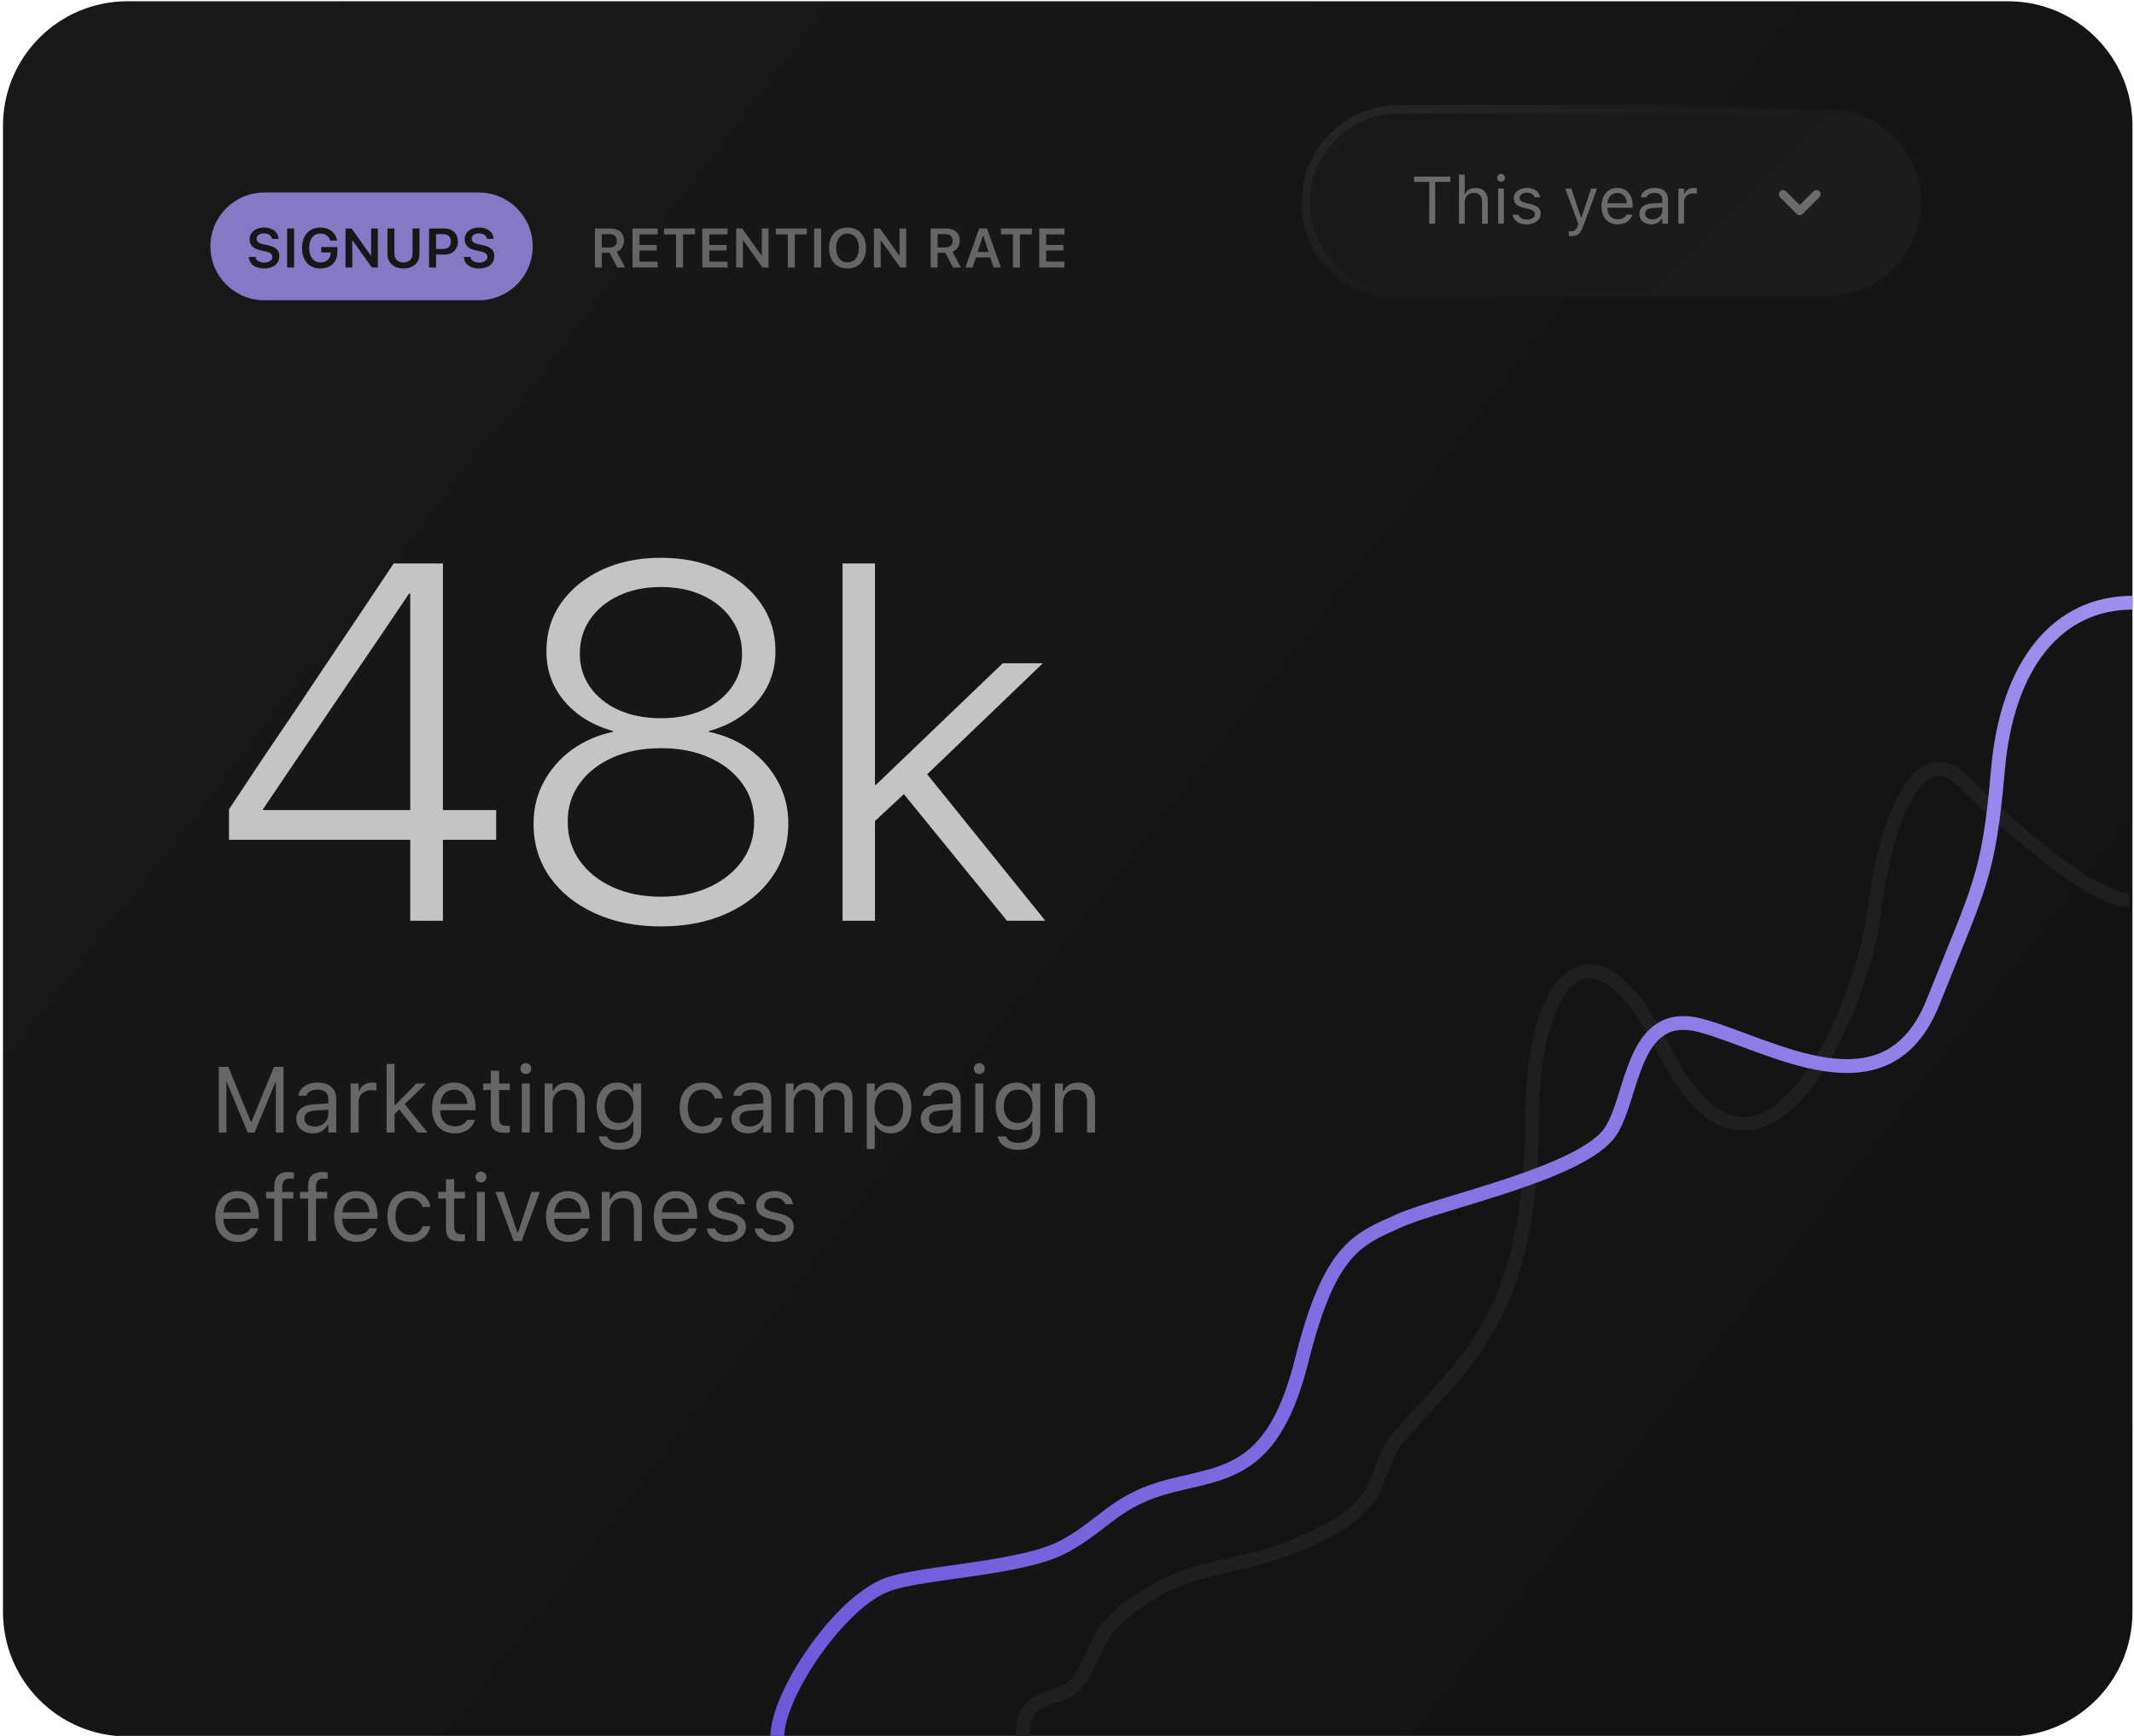 <svg width="354" height="288" viewBox="0 0 354 288" fill="none" xmlns="http://www.w3.org/2000/svg">
<g clip-path="url(#clip0_272_4394)">
<path d="M333.101 0.211H21.14C9.739 0.211 0.496 9.454 0.496 20.855V267.442C0.496 278.843 9.739 288.086 21.14 288.086H333.101C344.502 288.086 353.745 278.843 353.745 267.442V20.855C353.745 9.454 344.502 0.211 333.101 0.211Z" fill="url(#paint0_linear_272_4394)"/>
<path d="M353.178 149.309C346.344 149.308 330.169 134.171 325.312 129.31C319.241 123.234 313.166 133.107 310.892 151.337C308.824 167.918 292.03 206.018 275.982 174.123C263.496 149.309 254.153 163.962 254.153 185.243C254.153 218.663 242.618 226.228 232.752 237.621C227.591 242.782 230.802 248.173 220.709 253.678C208.093 260.559 200.065 258.839 191.463 264C182.861 269.161 182.861 271.455 181.141 274.896C179.421 278.336 178.847 280.057 175.406 281.204C171.966 282.351 169.672 282.924 169.672 288.085" stroke="#1F1F1F" stroke-width="2.294"/>
<path d="M79.431 31.935H43.843C38.905 31.935 34.902 35.938 34.902 40.876V40.876C34.902 45.814 38.905 49.817 43.843 49.817H79.431C84.368 49.817 88.371 45.814 88.371 40.876V40.876C88.371 35.938 84.368 31.935 79.431 31.935Z" fill="#8578C5"/>
<path d="M43.81 44.537C43.308 44.537 42.872 44.46 42.502 44.304C42.134 44.149 41.844 43.932 41.632 43.655C41.42 43.377 41.301 43.053 41.274 42.683L41.27 42.62H42.389L42.394 42.665C42.412 42.847 42.484 43.005 42.609 43.14C42.737 43.274 42.908 43.38 43.12 43.458C43.332 43.532 43.574 43.57 43.846 43.57C44.105 43.57 44.335 43.529 44.535 43.449C44.736 43.368 44.892 43.258 45.006 43.117C45.119 42.974 45.176 42.809 45.176 42.624V42.62C45.176 42.387 45.085 42.197 44.903 42.051C44.721 41.902 44.42 41.782 44.002 41.693L43.308 41.549C42.645 41.409 42.163 41.185 41.861 40.877C41.562 40.566 41.413 40.171 41.413 39.69V39.685C41.413 39.3 41.514 38.963 41.718 38.673C41.924 38.383 42.206 38.158 42.564 37.996C42.926 37.832 43.339 37.75 43.805 37.75C44.283 37.75 44.697 37.831 45.046 37.992C45.396 38.15 45.67 38.367 45.871 38.642C46.071 38.916 46.183 39.227 46.207 39.573L46.211 39.632H45.109L45.1 39.578C45.073 39.408 45.003 39.26 44.889 39.134C44.779 39.006 44.631 38.904 44.446 38.83C44.261 38.755 44.044 38.718 43.796 38.718C43.56 38.718 43.35 38.755 43.165 38.83C42.979 38.901 42.833 39.003 42.725 39.134C42.621 39.266 42.569 39.424 42.569 39.609V39.614C42.569 39.841 42.657 40.029 42.833 40.178C43.012 40.328 43.303 40.444 43.707 40.528L44.401 40.675C45.082 40.819 45.573 41.035 45.875 41.325C46.18 41.612 46.332 42 46.332 42.49V42.494C46.332 42.913 46.229 43.274 46.023 43.579C45.82 43.883 45.529 44.119 45.149 44.286C44.773 44.454 44.326 44.537 43.81 44.537ZM47.631 44.376V37.911H48.787V44.376H47.631ZM53.146 44.537C52.522 44.537 51.983 44.4 51.529 44.125C51.075 43.85 50.724 43.459 50.476 42.951C50.231 42.444 50.109 41.842 50.109 41.146V41.137C50.109 40.447 50.233 39.85 50.481 39.345C50.728 38.837 51.078 38.444 51.529 38.167C51.983 37.889 52.516 37.75 53.128 37.75C53.627 37.75 54.072 37.84 54.463 38.019C54.858 38.195 55.18 38.443 55.431 38.763C55.682 39.079 55.842 39.448 55.91 39.869L55.919 39.914H54.773L54.759 39.869C54.655 39.514 54.461 39.239 54.177 39.045C53.893 38.848 53.544 38.749 53.128 38.749C52.752 38.749 52.425 38.846 52.147 39.04C51.872 39.234 51.66 39.509 51.511 39.865C51.362 40.22 51.287 40.641 51.287 41.128V41.137C51.287 41.63 51.363 42.057 51.516 42.418C51.668 42.777 51.884 43.053 52.165 43.247C52.446 43.441 52.779 43.538 53.164 43.538C53.493 43.538 53.781 43.474 54.029 43.346C54.28 43.217 54.475 43.038 54.616 42.808C54.759 42.578 54.834 42.311 54.84 42.006V41.872H53.29V40.989H55.969V41.795C55.969 42.354 55.852 42.838 55.619 43.247C55.389 43.656 55.064 43.974 54.643 44.201C54.221 44.425 53.723 44.537 53.146 44.537ZM57.317 44.376V37.911H58.321L61.788 42.772L60.991 42.364H61.569V37.911H62.68V44.376H61.681L58.213 39.511L59.011 39.918H58.433V44.376H57.317ZM66.932 44.537C66.388 44.537 65.918 44.437 65.52 44.237C65.123 44.037 64.816 43.758 64.597 43.399C64.382 43.041 64.275 42.624 64.275 42.15V37.911H65.426V42.055C65.426 42.5 65.558 42.859 65.821 43.131C66.083 43.402 66.455 43.538 66.936 43.538C67.417 43.538 67.787 43.402 68.047 43.131C68.307 42.859 68.437 42.5 68.437 42.055V37.911H69.588V42.15C69.588 42.624 69.481 43.041 69.266 43.399C69.051 43.758 68.745 44.037 68.347 44.237C67.953 44.437 67.481 44.537 66.932 44.537ZM71.757 42.239V41.307H73.477C73.892 41.307 74.215 41.201 74.445 40.989C74.675 40.774 74.79 40.472 74.79 40.084V40.075C74.79 39.684 74.675 39.382 74.445 39.17C74.215 38.958 73.892 38.852 73.477 38.852H71.757V37.911H73.759C74.198 37.911 74.582 38.001 74.911 38.18C75.239 38.359 75.496 38.612 75.681 38.937C75.867 39.26 75.959 39.638 75.959 40.071V40.08C75.959 40.51 75.867 40.888 75.681 41.213C75.496 41.536 75.239 41.788 74.911 41.97C74.582 42.15 74.198 42.239 73.759 42.239H71.757ZM71.179 44.376V37.911H72.335V44.376H71.179ZM79.48 44.537C78.979 44.537 78.543 44.46 78.172 44.304C77.805 44.149 77.515 43.932 77.303 43.655C77.091 43.377 76.972 43.053 76.945 42.683L76.94 42.62H78.06L78.065 42.665C78.083 42.847 78.154 43.005 78.28 43.14C78.408 43.274 78.578 43.38 78.79 43.458C79.003 43.532 79.245 43.57 79.516 43.57C79.776 43.57 80.006 43.529 80.206 43.449C80.406 43.368 80.563 43.258 80.677 43.117C80.79 42.974 80.847 42.809 80.847 42.624V42.62C80.847 42.387 80.756 42.197 80.574 42.051C80.391 41.902 80.091 41.782 79.673 41.693L78.979 41.549C78.316 41.409 77.833 41.185 77.532 40.877C77.233 40.566 77.084 40.171 77.084 39.69V39.685C77.084 39.3 77.185 38.963 77.388 38.673C77.594 38.383 77.877 38.158 78.235 37.996C78.596 37.832 79.01 37.75 79.476 37.75C79.954 37.75 80.368 37.831 80.717 37.992C81.066 38.15 81.341 38.367 81.541 38.642C81.741 38.916 81.853 39.227 81.877 39.573L81.882 39.632H80.78L80.771 39.578C80.744 39.408 80.674 39.26 80.56 39.134C80.45 39.006 80.302 38.904 80.117 38.83C79.931 38.755 79.715 38.718 79.467 38.718C79.231 38.718 79.02 38.755 78.835 38.83C78.65 38.901 78.504 39.003 78.396 39.134C78.292 39.266 78.24 39.424 78.24 39.609V39.614C78.24 39.841 78.328 40.029 78.504 40.178C78.683 40.328 78.974 40.444 79.377 40.528L80.072 40.675C80.753 40.819 81.244 41.035 81.546 41.325C81.85 41.612 82.003 42 82.003 42.49V42.494C82.003 42.913 81.9 43.274 81.694 43.579C81.49 43.883 81.199 44.119 80.82 44.286C80.444 44.454 79.997 44.537 79.48 44.537Z" fill="#171717"/>
<path d="M98.684 44.376V37.911H101.296C101.759 37.911 102.156 37.993 102.487 38.158C102.819 38.322 103.073 38.553 103.249 38.852C103.425 39.151 103.513 39.506 103.513 39.918V39.927C103.513 40.354 103.406 40.734 103.191 41.065C102.979 41.394 102.682 41.627 102.299 41.764L103.711 44.376H102.393L101.121 41.943C101.115 41.943 101.106 41.943 101.094 41.943C101.082 41.943 101.072 41.943 101.063 41.943H99.84V44.376H98.684ZM99.84 41.056H101.175C101.542 41.056 101.827 40.959 102.03 40.765C102.234 40.571 102.335 40.301 102.335 39.954V39.945C102.335 39.608 102.229 39.34 102.017 39.143C101.808 38.943 101.52 38.843 101.152 38.843H99.84V41.056ZM104.92 44.376V37.911H109.105V38.883H106.076V40.635H108.939V41.554H106.076V43.404H109.105V44.376H104.92ZM112.147 44.376V38.883H110.157V37.911H115.292V38.883H113.302V44.376H112.147ZM116.506 44.376V37.911H120.69V38.883H117.662V40.635H120.524V41.554H117.662V43.404H120.69V44.376H116.506ZM122.124 44.376V37.911H123.127L126.595 42.772L125.798 42.364H126.375V37.911H127.487V44.376H126.487L123.02 39.511L123.817 39.918H123.239V44.376H122.124ZM130.694 44.376V38.883H128.705V37.911H133.839V38.883H131.85V44.376H130.694ZM135.053 44.376V37.911H136.209V44.376H135.053ZM140.591 44.537C139.958 44.537 139.413 44.4 138.956 44.125C138.502 43.847 138.151 43.455 137.903 42.947C137.655 42.439 137.531 41.839 137.531 41.146V41.137C137.531 40.441 137.655 39.841 137.903 39.336C138.154 38.828 138.508 38.437 138.965 38.162C139.425 37.887 139.967 37.75 140.591 37.75C141.218 37.75 141.76 37.887 142.217 38.162C142.674 38.437 143.027 38.828 143.274 39.336C143.522 39.844 143.646 40.444 143.646 41.137V41.146C143.646 41.839 143.522 42.439 143.274 42.947C143.03 43.455 142.679 43.847 142.222 44.125C141.765 44.4 141.221 44.537 140.591 44.537ZM140.591 43.538C140.976 43.538 141.309 43.44 141.59 43.243C141.871 43.045 142.087 42.768 142.24 42.409C142.395 42.051 142.473 41.63 142.473 41.146V41.137C142.473 40.65 142.395 40.229 142.24 39.874C142.087 39.515 141.871 39.239 141.59 39.045C141.309 38.848 140.976 38.749 140.591 38.749C140.209 38.749 139.876 38.848 139.592 39.045C139.311 39.239 139.093 39.515 138.938 39.874C138.785 40.229 138.709 40.65 138.709 41.137V41.146C138.709 41.63 138.784 42.051 138.933 42.409C139.086 42.768 139.302 43.045 139.583 43.243C139.867 43.44 140.203 43.538 140.591 43.538ZM144.972 44.376V37.911H145.976L149.444 42.772L148.646 42.364H149.224V37.911H150.335V44.376H149.336L145.868 39.511L146.666 39.918H146.088V44.376H144.972ZM154.381 44.376V37.911H156.993C157.456 37.911 157.853 37.993 158.184 38.158C158.516 38.322 158.77 38.553 158.946 38.852C159.122 39.151 159.21 39.506 159.21 39.918V39.927C159.21 40.354 159.103 40.734 158.888 41.065C158.676 41.394 158.378 41.627 157.996 41.764L159.407 44.376H158.09L156.818 41.943C156.812 41.943 156.803 41.943 156.791 41.943C156.779 41.943 156.769 41.943 156.76 41.943H155.537V44.376H154.381ZM155.537 41.056H156.872C157.239 41.056 157.524 40.959 157.727 40.765C157.93 40.571 158.032 40.301 158.032 39.954V39.945C158.032 39.608 157.926 39.34 157.714 39.143C157.505 38.943 157.217 38.843 156.849 38.843H155.537V41.056ZM160.138 44.376L162.431 37.911H163.39V39.112H163.045L161.347 44.376H160.138ZM161.294 42.705L161.594 41.813H164.56L164.86 42.705H161.294ZM164.819 44.376L163.121 39.112V37.911H163.731L166.029 44.376H164.819ZM168.032 44.376V38.883H166.042V37.911H171.177V38.883H169.187V44.376H168.032ZM172.391 44.376V37.911H176.575V38.883H173.547V40.635H176.409V41.554H173.547V43.404H176.575V44.376H172.391Z" fill="#656565"/>
<path d="M303.134 18.107H232.102C223.537 18.107 216.594 25.051 216.594 33.615V33.615C216.594 42.18 223.537 49.123 232.102 49.123H303.134C311.699 49.123 318.642 42.18 318.642 33.615V33.615C318.642 25.051 311.699 18.107 303.134 18.107Z" fill="url(#paint1_linear_272_4394)"/>
<path d="M303.134 18.107H232.102C223.537 18.107 216.594 25.051 216.594 33.615V33.615C216.594 42.18 223.537 49.123 232.102 49.123H303.134C311.699 49.123 318.642 42.18 318.642 33.615V33.615C318.642 25.051 311.699 18.107 303.134 18.107Z" stroke="url(#paint2_linear_272_4394)" stroke-width="1.386"/>
<path d="M237.096 37.116V30.181H234.578V29.304H240.587V30.181H238.07V37.116H237.096ZM242.027 37.116V28.963H242.969V32.157H243.056C243.204 31.847 243.417 31.607 243.695 31.437C243.973 31.264 244.326 31.177 244.756 31.177C245.192 31.177 245.562 31.262 245.866 31.432C246.169 31.598 246.4 31.841 246.558 32.163C246.717 32.484 246.797 32.875 246.797 33.337V37.116H245.855V33.565C245.855 33.038 245.743 32.648 245.519 32.395C245.299 32.139 244.956 32.011 244.491 32.011C244.18 32.011 243.911 32.078 243.684 32.211C243.457 32.345 243.28 32.534 243.153 32.78C243.031 33.025 242.969 33.319 242.969 33.662V37.116H242.027ZM248.524 37.116V31.28H249.466V37.116H248.524ZM249 30.154C248.823 30.154 248.67 30.091 248.54 29.965C248.414 29.835 248.35 29.681 248.35 29.505C248.35 29.324 248.414 29.171 248.54 29.044C248.67 28.918 248.823 28.855 249 28.855C249.18 28.855 249.334 28.918 249.46 29.044C249.586 29.171 249.65 29.324 249.65 29.505C249.65 29.681 249.586 29.835 249.46 29.965C249.334 30.091 249.18 30.154 249 30.154ZM253.244 37.219C252.811 37.219 252.429 37.154 252.096 37.024C251.764 36.89 251.497 36.705 251.295 36.466C251.097 36.228 250.979 35.948 250.943 35.627H251.907C251.986 35.869 252.142 36.064 252.373 36.212C252.604 36.36 252.905 36.434 253.277 36.434C253.54 36.434 253.771 36.396 253.97 36.32C254.172 36.241 254.33 36.134 254.446 36.001C254.561 35.864 254.619 35.707 254.619 35.53V35.519C254.619 35.321 254.54 35.153 254.381 35.016C254.222 34.875 253.962 34.761 253.601 34.674L252.697 34.458C252.152 34.328 251.752 34.139 251.496 33.889C251.239 33.637 251.111 33.301 251.111 32.883V32.877C251.111 32.552 251.205 32.262 251.393 32.006C251.584 31.749 251.844 31.547 252.172 31.399C252.501 31.251 252.871 31.177 253.282 31.177C253.69 31.177 254.051 31.242 254.365 31.372C254.682 31.498 254.937 31.679 255.128 31.914C255.323 32.148 255.442 32.424 255.485 32.742H254.56C254.498 32.511 254.358 32.323 254.137 32.179C253.917 32.035 253.63 31.962 253.277 31.962C253.046 31.962 252.84 32 252.659 32.076C252.479 32.148 252.336 32.249 252.232 32.379C252.127 32.509 252.075 32.661 252.075 32.834V32.845C252.075 33.043 252.152 33.207 252.308 33.337C252.463 33.467 252.712 33.574 253.055 33.657L253.953 33.873C254.502 34.007 254.91 34.198 255.177 34.447C255.447 34.696 255.583 35.03 255.583 35.449V35.459C255.583 35.806 255.48 36.113 255.274 36.38C255.068 36.643 254.789 36.849 254.435 36.997C254.085 37.145 253.688 37.219 253.244 37.219ZM260.661 39.162C260.599 39.162 260.531 39.159 260.455 39.151C260.379 39.148 260.309 39.141 260.244 39.13V38.356C260.302 38.366 260.365 38.374 260.433 38.377C260.502 38.381 260.569 38.383 260.634 38.383C260.901 38.383 261.119 38.314 261.289 38.177C261.462 38.04 261.601 37.803 261.705 37.468L261.814 37.121L259.654 31.28H260.661L262.458 36.672L262.084 36.082H262.528L262.155 36.672L263.947 31.28H264.937L262.658 37.473C262.496 37.91 262.326 38.251 262.149 38.496C261.976 38.742 261.77 38.913 261.532 39.011C261.298 39.112 261.007 39.162 260.661 39.162ZM268.348 37.219C267.792 37.219 267.314 37.096 266.913 36.851C266.516 36.605 266.209 36.259 265.993 35.811C265.78 35.36 265.673 34.83 265.673 34.22V34.214C265.673 33.612 265.78 33.083 265.993 32.628C266.209 32.173 266.514 31.818 266.908 31.562C267.301 31.305 267.761 31.177 268.288 31.177C268.819 31.177 269.273 31.3 269.652 31.546C270.035 31.791 270.327 32.134 270.529 32.574C270.735 33.011 270.838 33.52 270.838 34.101V34.469H266.161V33.716H270.356L269.891 34.404V34.03C269.891 33.572 269.822 33.195 269.685 32.899C269.548 32.603 269.358 32.383 269.116 32.238C268.875 32.09 268.597 32.016 268.283 32.016C267.969 32.016 267.687 32.094 267.438 32.249C267.193 32.401 266.998 32.626 266.854 32.926C266.709 33.225 266.637 33.594 266.637 34.03V34.404C266.637 34.819 266.707 35.174 266.848 35.47C266.989 35.763 267.189 35.988 267.449 36.147C267.709 36.302 268.016 36.38 268.369 36.38C268.633 36.38 268.862 36.344 269.057 36.271C269.252 36.199 269.412 36.107 269.539 35.995C269.665 35.883 269.753 35.77 269.804 35.654L269.826 35.606H270.768L270.757 35.649C270.706 35.847 270.616 36.04 270.486 36.228C270.36 36.412 270.196 36.58 269.993 36.732C269.791 36.88 269.551 36.999 269.273 37.089C268.999 37.175 268.691 37.219 268.348 37.219ZM273.902 37.219C273.534 37.219 273.202 37.148 272.906 37.008C272.614 36.867 272.381 36.667 272.208 36.407C272.038 36.147 271.953 35.84 271.953 35.486V35.476C271.953 34.956 272.137 34.55 272.505 34.258C272.877 33.962 273.402 33.794 274.081 33.754L276.224 33.624V34.377L274.194 34.507C273.75 34.532 273.426 34.624 273.22 34.783C273.018 34.941 272.917 35.165 272.917 35.454V35.465C272.917 35.761 273.029 35.992 273.252 36.158C273.476 36.32 273.758 36.401 274.097 36.401C274.418 36.401 274.703 36.338 274.952 36.212C275.201 36.082 275.396 35.907 275.537 35.687C275.681 35.467 275.753 35.218 275.753 34.94V33.121C275.753 32.76 275.643 32.486 275.423 32.298C275.207 32.107 274.88 32.011 274.443 32.011C274.093 32.011 273.806 32.074 273.583 32.2C273.359 32.323 273.209 32.498 273.133 32.726L273.128 32.742H272.186L272.191 32.709C272.242 32.403 272.368 32.136 272.57 31.908C272.776 31.677 273.041 31.498 273.366 31.372C273.691 31.242 274.061 31.177 274.476 31.177C274.952 31.177 275.355 31.255 275.683 31.41C276.015 31.565 276.266 31.789 276.435 32.081C276.609 32.37 276.695 32.717 276.695 33.121V37.116H275.753V36.255H275.667C275.544 36.461 275.394 36.636 275.217 36.78C275.044 36.925 274.848 37.035 274.627 37.111C274.407 37.183 274.165 37.219 273.902 37.219ZM278.417 37.116V31.28H279.359V32.146H279.445C279.557 31.84 279.747 31.601 280.014 31.432C280.281 31.262 280.611 31.177 281.004 31.177C281.095 31.177 281.183 31.183 281.27 31.194C281.36 31.201 281.429 31.208 281.475 31.215V32.13C281.378 32.112 281.282 32.099 281.189 32.092C281.098 32.081 281.001 32.076 280.896 32.076C280.597 32.076 280.331 32.136 280.1 32.255C279.869 32.374 279.687 32.54 279.554 32.753C279.424 32.966 279.359 33.215 279.359 33.5V37.116H278.417Z" fill="#6B6B6B"/>
<path d="M295.777 32.23L298.549 35.002L301.32 32.23" stroke="#6B6B6B" stroke-width="1.386" stroke-linecap="round" stroke-linejoin="round"/>
<path d="M68.054 152.755V139.324H37.988V134.272C39.795 131.534 41.603 128.809 43.41 126.098C45.245 123.388 47.079 120.677 48.914 117.966C50.748 115.228 52.569 112.503 54.376 109.793C56.184 107.082 58.005 104.371 59.839 101.66C61.674 98.922 63.495 96.198 65.302 93.487H73.475V134.395H82.306V139.324H73.475V152.755H68.054ZM43.615 134.395H68.054V98.498H67.848C66.233 100.907 64.617 103.303 63.002 105.685C61.386 108.04 59.771 110.409 58.155 112.791C56.54 115.173 54.924 117.555 53.309 119.938C51.693 122.32 50.077 124.702 48.462 127.084C46.846 129.466 45.231 131.862 43.615 134.272V134.395ZM109.62 153.7C105.512 153.7 101.871 152.974 98.694 151.523C95.518 150.071 93.026 148.073 91.219 145.526C89.412 142.952 88.508 140.009 88.508 136.695V136.613C88.508 134.121 89.069 131.835 90.192 129.754C91.315 127.646 92.862 125.866 94.833 124.415C96.832 122.963 99.119 121.964 101.693 121.416V121.293C98.379 120.362 95.71 118.733 93.683 116.405C91.657 114.05 90.644 111.271 90.644 108.067V107.985C90.644 105.001 91.452 102.358 93.067 100.058C94.71 97.731 96.955 95.896 99.803 94.555C102.678 93.213 105.95 92.542 109.62 92.542C113.316 92.542 116.588 93.213 119.436 94.555C122.311 95.896 124.557 97.731 126.172 100.058C127.815 102.358 128.636 105.001 128.636 107.985V108.067C128.636 111.271 127.623 114.05 125.597 116.405C123.598 118.733 120.928 120.362 117.588 121.293V121.416C120.189 121.964 122.475 122.963 124.447 124.415C126.418 125.866 127.966 127.646 129.088 129.754C130.211 131.835 130.772 134.121 130.772 136.613V136.695C130.772 140.009 129.869 142.952 128.061 145.526C126.282 148.073 123.804 150.071 120.627 151.523C117.451 152.974 113.782 153.7 109.62 153.7ZM109.62 148.771C112.686 148.771 115.37 148.237 117.67 147.169C119.997 146.101 121.818 144.636 123.133 142.774C124.447 140.912 125.104 138.776 125.104 136.367V136.285C125.104 133.902 124.447 131.808 123.133 130C121.818 128.166 119.997 126.728 117.67 125.688C115.37 124.647 112.686 124.127 109.62 124.127C106.608 124.127 103.938 124.647 101.61 125.688C99.283 126.728 97.462 128.166 96.148 130C94.833 131.808 94.176 133.902 94.176 136.285V136.367C94.176 138.776 94.833 140.912 96.148 142.774C97.462 144.636 99.283 146.101 101.61 147.169C103.938 148.237 106.608 148.771 109.62 148.771ZM109.62 119.157C112.276 119.157 114.603 118.705 116.602 117.802C118.628 116.898 120.216 115.639 121.367 114.023C122.517 112.407 123.092 110.573 123.092 108.519V108.437C123.092 106.301 122.517 104.412 121.367 102.769C120.244 101.099 118.669 99.785 116.643 98.826C114.617 97.868 112.276 97.389 109.62 97.389C106.991 97.389 104.663 97.868 102.637 98.826C100.611 99.785 99.023 101.099 97.873 102.769C96.75 104.412 96.189 106.301 96.189 108.437V108.519C96.189 110.573 96.764 112.407 97.914 114.023C99.064 115.639 100.638 116.898 102.637 117.802C104.663 118.705 106.991 119.157 109.62 119.157ZM139.767 152.755V93.487H145.148V152.755H139.767ZM167.04 152.755L149.584 131.315L153.198 127.7L173.406 152.755H167.04ZM143.833 137.435V130.206H145.312L166.341 110.039H172.995L152.459 129.754H152.089L143.833 137.435Z" fill="#C4C4C4"/>
<path d="M36.292 187.892V176.997H37.87L41.6 186.087H41.721L45.451 176.997H47.029V187.892H45.76V179.571H45.096L46.621 177.299L42.235 187.892H41.087L36.708 177.299L38.225 179.571H37.561V187.892H36.292ZM51.876 188.035C51.363 188.035 50.9 187.937 50.487 187.741C50.079 187.544 49.755 187.265 49.513 186.903C49.276 186.54 49.158 186.112 49.158 185.619V185.604C49.158 184.879 49.415 184.313 49.928 183.905C50.447 183.492 51.179 183.258 52.125 183.203L55.115 183.022V184.071L52.284 184.252C51.665 184.288 51.212 184.416 50.925 184.637C50.643 184.859 50.502 185.171 50.502 185.574V185.589C50.502 186.002 50.658 186.324 50.97 186.555C51.282 186.782 51.675 186.895 52.148 186.895C52.596 186.895 52.994 186.807 53.341 186.631C53.688 186.45 53.96 186.205 54.156 185.898C54.358 185.591 54.458 185.244 54.458 184.856V182.32C54.458 181.816 54.305 181.434 53.998 181.172C53.696 180.905 53.24 180.772 52.631 180.772C52.143 180.772 51.743 180.86 51.431 181.036C51.118 181.207 50.91 181.451 50.804 181.768L50.797 181.791H49.483L49.49 181.746C49.561 181.318 49.737 180.945 50.019 180.628C50.306 180.306 50.676 180.057 51.129 179.881C51.582 179.7 52.097 179.609 52.676 179.609C53.341 179.609 53.902 179.717 54.36 179.934C54.823 180.15 55.173 180.462 55.41 180.87C55.651 181.273 55.772 181.756 55.772 182.32V187.892H54.458V186.691H54.337C54.166 186.978 53.957 187.222 53.711 187.423C53.469 187.625 53.195 187.778 52.888 187.884C52.581 187.985 52.243 188.035 51.876 188.035ZM58.173 187.892V179.753H59.487V180.961H59.608C59.764 180.533 60.028 180.2 60.4 179.964C60.773 179.727 61.233 179.609 61.782 179.609C61.908 179.609 62.031 179.617 62.152 179.632C62.278 179.642 62.373 179.652 62.439 179.662V180.938C62.303 180.913 62.17 180.895 62.039 180.885C61.913 180.87 61.777 180.862 61.631 180.862C61.213 180.862 60.843 180.945 60.521 181.112C60.199 181.278 59.945 181.509 59.758 181.806C59.577 182.103 59.487 182.45 59.487 182.848V187.892H58.173ZM64.138 187.892V176.521H65.451V187.892H64.138ZM69.264 187.892L66.086 183.905L67.052 183.067L70.918 187.892H69.264ZM65.285 184.962L65.225 183.309H65.572L69.091 179.753H70.684L66.818 183.482L66.501 183.792L65.285 184.962ZM75.402 188.035C74.627 188.035 73.96 187.864 73.402 187.522C72.848 187.179 72.42 186.696 72.118 186.072C71.821 185.443 71.673 184.703 71.673 183.852V183.845C71.673 183.004 71.821 182.267 72.118 181.632C72.42 180.998 72.846 180.502 73.394 180.145C73.943 179.788 74.585 179.609 75.319 179.609C76.059 179.609 76.694 179.78 77.222 180.122C77.756 180.465 78.163 180.943 78.445 181.557C78.732 182.166 78.876 182.876 78.876 183.686V184.2H72.352V183.15H78.204L77.554 184.109V183.588C77.554 182.949 77.459 182.423 77.267 182.01C77.076 181.597 76.812 181.29 76.475 181.089C76.137 180.883 75.75 180.779 75.312 180.779C74.874 180.779 74.481 180.888 74.134 181.104C73.792 181.315 73.52 181.63 73.319 182.048C73.117 182.466 73.017 182.979 73.017 183.588V184.109C73.017 184.688 73.115 185.184 73.311 185.596C73.507 186.004 73.787 186.319 74.149 186.54C74.512 186.757 74.939 186.865 75.433 186.865C75.8 186.865 76.12 186.814 76.392 186.714C76.663 186.613 76.887 186.485 77.064 186.329C77.24 186.173 77.363 186.014 77.433 185.853L77.464 185.785H78.777L78.762 185.846C78.692 186.122 78.566 186.392 78.385 186.653C78.209 186.91 77.98 187.144 77.698 187.356C77.416 187.562 77.081 187.728 76.694 187.854C76.311 187.975 75.881 188.035 75.402 188.035ZM83.806 187.952C82.97 187.952 82.364 187.783 81.986 187.446C81.614 187.109 81.427 186.553 81.427 185.778V180.84H80.144V179.753H81.427V177.646H82.787V179.753H84.568V180.84H82.787V185.445C82.787 185.924 82.877 186.268 83.058 186.48C83.24 186.686 83.542 186.789 83.965 186.789C84.08 186.789 84.178 186.787 84.259 186.782C84.344 186.777 84.448 186.769 84.568 186.759V187.877C84.442 187.897 84.317 187.914 84.191 187.929C84.065 187.944 83.937 187.952 83.806 187.952ZM86.562 187.892V179.753H87.875V187.892H86.562ZM87.226 178.182C86.979 178.182 86.766 178.094 86.584 177.918C86.408 177.737 86.32 177.523 86.32 177.276C86.32 177.024 86.408 176.81 86.584 176.634C86.766 176.458 86.979 176.37 87.226 176.37C87.478 176.37 87.692 176.458 87.868 176.634C88.044 176.81 88.132 177.024 88.132 177.276C88.132 177.523 88.044 177.737 87.868 177.918C87.692 178.094 87.478 178.182 87.226 178.182ZM90.352 187.892V179.753H91.665V180.976H91.786C91.993 180.543 92.29 180.208 92.677 179.971C93.065 179.73 93.558 179.609 94.157 179.609C95.073 179.609 95.775 179.871 96.264 180.394C96.757 180.913 97.004 181.655 97.004 182.622V187.892H95.69V182.939C95.69 182.204 95.534 181.66 95.222 181.308C94.915 180.95 94.437 180.772 93.787 180.772C93.354 180.772 92.979 180.865 92.662 181.051C92.345 181.237 92.099 181.502 91.922 181.844C91.751 182.186 91.665 182.596 91.665 183.075V187.892H90.352ZM102.734 190.761C102.08 190.761 101.509 190.668 101.02 190.481C100.532 190.3 100.142 190.041 99.85 189.704C99.563 189.371 99.385 188.984 99.314 188.541L99.329 188.533H100.688L100.696 188.541C100.766 188.848 100.978 189.1 101.33 189.296C101.682 189.497 102.15 189.598 102.734 189.598C103.464 189.598 104.033 189.432 104.441 189.1C104.853 188.772 105.06 188.309 105.06 187.71V186.064H104.939C104.768 186.361 104.554 186.616 104.297 186.827C104.04 187.038 103.751 187.2 103.429 187.31C103.107 187.416 102.759 187.469 102.387 187.469C101.687 187.469 101.081 187.303 100.567 186.97C100.059 186.633 99.666 186.17 99.389 185.581C99.112 184.992 98.974 184.318 98.974 183.558V183.543C98.974 182.783 99.112 182.108 99.389 181.519C99.671 180.925 100.069 180.46 100.582 180.122C101.096 179.78 101.707 179.609 102.417 179.609C102.8 179.609 103.152 179.669 103.474 179.79C103.796 179.911 104.081 180.082 104.327 180.304C104.579 180.525 104.788 180.789 104.954 181.096H105.045V179.753H106.358V187.778C106.358 188.382 106.21 188.908 105.913 189.356C105.621 189.804 105.203 190.149 104.66 190.391C104.116 190.637 103.474 190.761 102.734 190.761ZM102.674 186.306C103.177 186.306 103.608 186.19 103.965 185.959C104.327 185.722 104.604 185.398 104.795 184.985C104.992 184.572 105.09 184.096 105.09 183.558V183.543C105.09 183.004 104.992 182.526 104.795 182.108C104.604 181.69 104.327 181.363 103.965 181.127C103.608 180.89 103.177 180.772 102.674 180.772C102.17 180.772 101.743 180.89 101.39 181.127C101.043 181.363 100.776 181.69 100.59 182.108C100.409 182.526 100.318 183.004 100.318 183.543V183.558C100.318 184.096 100.409 184.572 100.59 184.985C100.776 185.398 101.043 185.722 101.39 185.959C101.743 186.19 102.17 186.306 102.674 186.306ZM116.483 188.035C115.723 188.035 115.064 187.861 114.505 187.514C113.946 187.167 113.513 186.676 113.206 186.042C112.899 185.408 112.746 184.66 112.746 183.799V183.784C112.746 182.939 112.897 182.204 113.199 181.58C113.506 180.955 113.939 180.472 114.497 180.13C115.056 179.783 115.716 179.609 116.476 179.609C117.135 179.609 117.704 179.725 118.182 179.956C118.66 180.188 119.043 180.5 119.33 180.893C119.616 181.28 119.8 181.716 119.881 182.199L119.888 182.244H118.582L118.575 182.221C118.474 181.819 118.245 181.476 117.887 181.195C117.53 180.913 117.059 180.772 116.476 180.772C115.987 180.772 115.565 180.895 115.207 181.142C114.85 181.388 114.573 181.738 114.377 182.191C114.185 182.639 114.09 183.17 114.09 183.784V183.799C114.09 184.424 114.188 184.967 114.384 185.43C114.58 185.888 114.857 186.243 115.215 186.495C115.572 186.746 115.992 186.872 116.476 186.872C117.024 186.872 117.472 186.754 117.819 186.517C118.167 186.281 118.416 185.936 118.567 185.483L118.582 185.438L119.881 185.43L119.866 185.513C119.755 186.002 119.559 186.437 119.277 186.819C118.995 187.197 118.622 187.494 118.159 187.71C117.696 187.927 117.137 188.035 116.483 188.035ZM124.041 188.035C123.527 188.035 123.064 187.937 122.652 187.741C122.244 187.544 121.919 187.265 121.678 186.903C121.441 186.54 121.323 186.112 121.323 185.619V185.604C121.323 184.879 121.579 184.313 122.093 183.905C122.611 183.492 123.344 183.258 124.29 183.203L127.28 183.022V184.071L124.449 184.252C123.829 184.288 123.376 184.416 123.09 184.637C122.808 184.859 122.667 185.171 122.667 185.574V185.589C122.667 186.002 122.823 186.324 123.135 186.555C123.447 186.782 123.84 186.895 124.313 186.895C124.761 186.895 125.158 186.807 125.506 186.631C125.853 186.45 126.125 186.205 126.321 185.898C126.522 185.591 126.623 185.244 126.623 184.856V182.32C126.623 181.816 126.469 181.434 126.162 181.172C125.86 180.905 125.405 180.772 124.796 180.772C124.308 180.772 123.907 180.86 123.595 181.036C123.283 181.207 123.074 181.451 122.969 181.768L122.961 181.791H121.647L121.655 181.746C121.725 181.318 121.902 180.945 122.183 180.628C122.47 180.306 122.84 180.057 123.293 179.881C123.746 179.7 124.262 179.609 124.841 179.609C125.506 179.609 126.067 179.717 126.525 179.934C126.988 180.15 127.338 180.462 127.574 180.87C127.816 181.273 127.937 181.756 127.937 182.32V187.892H126.623V186.691H126.502C126.331 186.978 126.122 187.222 125.876 187.423C125.634 187.625 125.36 187.778 125.053 187.884C124.746 187.985 124.408 188.035 124.041 188.035ZM130.338 187.892V179.753H131.651V180.991H131.772C131.953 180.553 132.23 180.213 132.603 179.971C132.98 179.73 133.436 179.609 133.969 179.609C134.337 179.609 134.666 179.669 134.958 179.79C135.25 179.911 135.502 180.08 135.713 180.296C135.925 180.508 136.093 180.754 136.219 181.036H136.34C136.486 180.749 136.682 180.5 136.929 180.289C137.176 180.072 137.46 179.906 137.782 179.79C138.109 179.669 138.459 179.609 138.832 179.609C139.385 179.609 139.853 179.712 140.236 179.919C140.624 180.125 140.918 180.427 141.119 180.825C141.321 181.217 141.421 181.698 141.421 182.267V187.892H140.108V182.569C140.108 181.97 139.967 181.522 139.685 181.225C139.408 180.923 138.983 180.772 138.409 180.772C138.031 180.772 137.702 180.857 137.42 181.028C137.138 181.2 136.919 181.429 136.763 181.716C136.607 181.997 136.529 182.312 136.529 182.659V187.892H135.215V182.365C135.215 181.882 135.062 181.497 134.755 181.21C134.448 180.918 134.037 180.772 133.524 180.772C133.172 180.772 132.852 180.865 132.565 181.051C132.283 181.237 132.059 181.489 131.893 181.806C131.732 182.118 131.651 182.466 131.651 182.848V187.892H130.338ZM143.792 190.61V179.753H145.106V181.051H145.227C145.393 180.749 145.602 180.492 145.853 180.281C146.105 180.065 146.392 179.898 146.714 179.783C147.036 179.667 147.386 179.609 147.764 179.609C148.453 179.609 149.052 179.785 149.56 180.138C150.074 180.485 150.472 180.973 150.753 181.602C151.035 182.231 151.176 182.969 151.176 183.815V183.83C151.176 184.68 151.035 185.42 150.753 186.049C150.472 186.679 150.074 187.167 149.56 187.514C149.052 187.861 148.453 188.035 147.764 188.035C147.391 188.035 147.039 187.977 146.707 187.861C146.379 187.741 146.087 187.574 145.831 187.363C145.579 187.152 145.378 186.9 145.227 186.608H145.106V190.61H143.792ZM147.462 186.872C147.96 186.872 148.385 186.752 148.738 186.51C149.09 186.263 149.359 185.913 149.545 185.46C149.737 185.002 149.832 184.459 149.832 183.83V183.815C149.832 183.18 149.737 182.637 149.545 182.184C149.359 181.731 149.09 181.383 148.738 181.142C148.385 180.895 147.96 180.772 147.462 180.772C146.968 180.772 146.543 180.895 146.186 181.142C145.828 181.388 145.554 181.738 145.363 182.191C145.171 182.644 145.076 183.185 145.076 183.815V183.83C145.076 184.454 145.171 184.995 145.363 185.453C145.554 185.906 145.828 186.256 146.186 186.502C146.543 186.749 146.968 186.872 147.462 186.872ZM155.465 188.035C154.951 188.035 154.488 187.937 154.075 187.741C153.668 187.544 153.343 187.265 153.102 186.903C152.865 186.54 152.747 186.112 152.747 185.619V185.604C152.747 184.879 153.003 184.313 153.517 183.905C154.035 183.492 154.768 183.258 155.714 183.203L158.704 183.022V184.071L155.872 184.252C155.253 184.288 154.8 184.416 154.513 184.637C154.232 184.859 154.091 185.171 154.091 185.574V185.589C154.091 186.002 154.247 186.324 154.559 186.555C154.871 186.782 155.263 186.895 155.737 186.895C156.185 186.895 156.582 186.807 156.929 186.631C157.277 186.45 157.549 186.205 157.745 185.898C157.946 185.591 158.047 185.244 158.047 184.856V182.32C158.047 181.816 157.893 181.434 157.586 181.172C157.284 180.905 156.829 180.772 156.22 180.772C155.731 180.772 155.331 180.86 155.019 181.036C154.707 181.207 154.498 181.451 154.393 181.768L154.385 181.791H153.071L153.079 181.746C153.149 181.318 153.326 180.945 153.607 180.628C153.894 180.306 154.264 180.057 154.717 179.881C155.17 179.7 155.686 179.609 156.265 179.609C156.929 179.609 157.491 179.717 157.949 179.934C158.412 180.15 158.762 180.462 158.998 180.87C159.24 181.273 159.361 181.756 159.361 182.32V187.892H158.047V186.691H157.926C157.755 186.978 157.546 187.222 157.299 187.423C157.058 187.625 156.783 187.778 156.476 187.884C156.169 187.985 155.832 188.035 155.465 188.035ZM161.792 187.892V179.753H163.106V187.892H161.792ZM162.456 178.182C162.21 178.182 161.996 178.094 161.814 177.918C161.638 177.737 161.55 177.523 161.55 177.276C161.55 177.024 161.638 176.81 161.814 176.634C161.996 176.458 162.21 176.37 162.456 176.37C162.708 176.37 162.922 176.458 163.098 176.634C163.274 176.81 163.362 177.024 163.362 177.276C163.362 177.523 163.274 177.737 163.098 177.918C162.922 178.094 162.708 178.182 162.456 178.182ZM168.934 190.761C168.28 190.761 167.709 190.668 167.22 190.481C166.732 190.3 166.342 190.041 166.05 189.704C165.763 189.371 165.584 188.984 165.514 188.541L165.529 188.533H166.888L166.896 188.541C166.966 188.848 167.178 189.1 167.53 189.296C167.882 189.497 168.35 189.598 168.934 189.598C169.664 189.598 170.233 189.432 170.641 189.1C171.053 188.772 171.26 188.309 171.26 187.71V186.064H171.139C170.968 186.361 170.754 186.616 170.497 186.827C170.24 187.038 169.951 187.2 169.629 187.31C169.307 187.416 168.959 187.469 168.587 187.469C167.887 187.469 167.281 187.303 166.767 186.97C166.259 186.633 165.866 186.17 165.59 185.581C165.313 184.992 165.174 184.318 165.174 183.558V183.543C165.174 182.783 165.313 182.108 165.59 181.519C165.871 180.925 166.269 180.46 166.782 180.122C167.296 179.78 167.907 179.609 168.617 179.609C169 179.609 169.352 179.669 169.674 179.79C169.996 179.911 170.281 180.082 170.527 180.304C170.779 180.525 170.988 180.789 171.154 181.096H171.245V179.753H172.558V187.778C172.558 188.382 172.41 188.908 172.113 189.356C171.821 189.804 171.403 190.149 170.86 190.391C170.316 190.637 169.674 190.761 168.934 190.761ZM168.874 186.306C169.377 186.306 169.808 186.19 170.165 185.959C170.527 185.722 170.804 185.398 170.995 184.985C171.192 184.572 171.29 184.096 171.29 183.558V183.543C171.29 183.004 171.192 182.526 170.995 182.108C170.804 181.69 170.527 181.363 170.165 181.127C169.808 180.89 169.377 180.772 168.874 180.772C168.37 180.772 167.943 180.89 167.59 181.127C167.243 181.363 166.976 181.69 166.79 182.108C166.609 182.526 166.518 183.004 166.518 183.543V183.558C166.518 184.096 166.609 184.572 166.79 184.985C166.976 185.398 167.243 185.722 167.59 185.959C167.943 186.19 168.37 186.306 168.874 186.306ZM175.005 187.892V179.753H176.318V180.976H176.439C176.646 180.543 176.942 180.208 177.33 179.971C177.718 179.73 178.211 179.609 178.81 179.609C179.726 179.609 180.428 179.871 180.916 180.394C181.41 180.913 181.656 181.655 181.656 182.622V187.892H180.343V182.939C180.343 182.204 180.187 181.66 179.874 181.308C179.567 180.95 179.089 180.772 178.44 180.772C178.007 180.772 177.632 180.865 177.315 181.051C176.998 181.237 176.751 181.502 176.575 181.844C176.404 182.186 176.318 182.596 176.318 183.075V187.892H175.005ZM39.449 206.035C38.673 206.035 38.007 205.864 37.448 205.522C36.894 205.179 36.466 204.696 36.164 204.072C35.867 203.443 35.719 202.703 35.719 201.852V201.845C35.719 201.004 35.867 200.267 36.164 199.632C36.466 198.998 36.892 198.502 37.44 198.145C37.989 197.788 38.63 197.609 39.365 197.609C40.105 197.609 40.74 197.78 41.268 198.122C41.802 198.465 42.209 198.943 42.491 199.557C42.778 200.166 42.922 200.876 42.922 201.686V202.2H36.398V201.15H42.25L41.6 202.109V201.588C41.6 200.949 41.505 200.423 41.313 200.01C41.122 199.597 40.858 199.29 40.521 199.089C40.183 198.883 39.796 198.779 39.358 198.779C38.92 198.779 38.527 198.888 38.18 199.104C37.838 199.315 37.566 199.63 37.365 200.048C37.163 200.466 37.063 200.979 37.063 201.588V202.109C37.063 202.688 37.161 203.184 37.357 203.596C37.553 204.004 37.833 204.319 38.195 204.54C38.557 204.757 38.985 204.865 39.479 204.865C39.846 204.865 40.166 204.814 40.438 204.714C40.709 204.613 40.933 204.485 41.11 204.329C41.286 204.173 41.409 204.014 41.48 203.853L41.51 203.785H42.823L42.808 203.846C42.738 204.122 42.612 204.392 42.431 204.653C42.255 204.91 42.026 205.144 41.744 205.356C41.462 205.562 41.127 205.728 40.74 205.854C40.357 205.975 39.927 206.035 39.449 206.035ZM45.504 205.892V198.84H44.152V197.753H45.504V196.846C45.504 196.036 45.705 195.435 46.108 195.042C46.51 194.644 47.097 194.446 47.867 194.446C48.028 194.446 48.179 194.453 48.32 194.468C48.466 194.478 48.607 194.496 48.743 194.521V195.57C48.662 195.555 48.569 195.545 48.464 195.54C48.358 195.535 48.247 195.533 48.131 195.533C47.663 195.533 47.326 195.646 47.119 195.873C46.918 196.099 46.818 196.436 46.818 196.884V197.753H48.667V198.84H46.818V205.892H45.504ZM51.106 205.892V198.84H49.755V197.753H51.106V196.846C51.106 196.036 51.307 195.435 51.71 195.042C52.113 194.644 52.699 194.446 53.469 194.446C53.63 194.446 53.781 194.453 53.922 194.468C54.068 194.478 54.209 194.496 54.345 194.521V195.57C54.264 195.555 54.171 195.545 54.066 195.54C53.96 195.535 53.849 195.533 53.733 195.533C53.265 195.533 52.928 195.646 52.722 195.873C52.52 196.099 52.42 196.436 52.42 196.884V197.753H54.27V198.84H52.42V205.892H51.106ZM59.154 206.035C58.379 206.035 57.712 205.864 57.154 205.522C56.6 205.179 56.172 204.696 55.87 204.072C55.573 203.443 55.425 202.703 55.425 201.852V201.845C55.425 201.004 55.573 200.267 55.87 199.632C56.172 198.998 56.597 198.502 57.146 198.145C57.695 197.788 58.337 197.609 59.071 197.609C59.811 197.609 60.446 197.78 60.974 198.122C61.508 198.465 61.915 198.943 62.197 199.557C62.484 200.166 62.627 200.876 62.627 201.686V202.2H56.104V201.15H61.956L61.306 202.109V201.588C61.306 200.949 61.211 200.423 61.019 200.01C60.828 199.597 60.564 199.29 60.227 199.089C59.889 198.883 59.502 198.779 59.064 198.779C58.626 198.779 58.233 198.888 57.886 199.104C57.544 199.315 57.272 199.63 57.071 200.048C56.869 200.466 56.769 200.979 56.769 201.588V202.109C56.769 202.688 56.867 203.184 57.063 203.596C57.259 204.004 57.539 204.319 57.901 204.54C58.264 204.757 58.691 204.865 59.185 204.865C59.552 204.865 59.872 204.814 60.144 204.714C60.415 204.613 60.639 204.485 60.816 204.329C60.992 204.173 61.115 204.014 61.185 203.853L61.216 203.785H62.529L62.514 203.846C62.444 204.122 62.318 204.392 62.137 204.653C61.961 204.91 61.732 205.144 61.45 205.356C61.168 205.562 60.833 205.728 60.446 205.854C60.063 205.975 59.633 206.035 59.154 206.035ZM67.996 206.035C67.236 206.035 66.576 205.861 66.018 205.514C65.459 205.167 65.026 204.676 64.719 204.042C64.412 203.408 64.258 202.66 64.258 201.799V201.784C64.258 200.939 64.409 200.204 64.712 199.58C65.019 198.955 65.451 198.472 66.01 198.13C66.569 197.783 67.228 197.609 67.988 197.609C68.647 197.609 69.216 197.725 69.695 197.956C70.173 198.188 70.555 198.5 70.842 198.893C71.129 199.28 71.313 199.716 71.393 200.199L71.401 200.244H70.095L70.087 200.221C69.986 199.819 69.757 199.476 69.4 199.195C69.043 198.913 68.572 198.772 67.988 198.772C67.5 198.772 67.077 198.895 66.72 199.142C66.362 199.388 66.085 199.738 65.889 200.191C65.698 200.639 65.602 201.17 65.602 201.784V201.799C65.602 202.424 65.701 202.967 65.897 203.43C66.093 203.888 66.37 204.243 66.727 204.495C67.085 204.746 67.505 204.872 67.988 204.872C68.537 204.872 68.985 204.754 69.332 204.517C69.679 204.281 69.929 203.936 70.08 203.483L70.095 203.438L71.393 203.43L71.378 203.513C71.267 204.002 71.071 204.437 70.789 204.819C70.507 205.197 70.135 205.494 69.672 205.71C69.209 205.927 68.65 206.035 67.996 206.035ZM76.361 205.952C75.526 205.952 74.919 205.783 74.542 205.446C74.169 205.109 73.983 204.553 73.983 203.778V198.84H72.7V197.753H73.983V195.646H75.342V197.753H77.124V198.84H75.342V203.445C75.342 203.924 75.433 204.268 75.614 204.48C75.795 204.686 76.097 204.789 76.52 204.789C76.636 204.789 76.734 204.787 76.814 204.782C76.9 204.777 77.003 204.769 77.124 204.759V205.877C76.998 205.897 76.872 205.914 76.746 205.929C76.621 205.944 76.492 205.952 76.361 205.952ZM79.117 205.892V197.753H80.431V205.892H79.117ZM79.782 196.182C79.535 196.182 79.321 196.094 79.14 195.918C78.964 195.737 78.876 195.523 78.876 195.276C78.876 195.024 78.964 194.81 79.14 194.634C79.321 194.458 79.535 194.37 79.782 194.37C80.033 194.37 80.247 194.458 80.423 194.634C80.6 194.81 80.688 195.024 80.688 195.276C80.688 195.523 80.6 195.737 80.423 195.918C80.247 196.094 80.033 196.182 79.782 196.182ZM85.21 205.892L82.198 197.753H83.587L85.814 204.457H85.935L88.162 197.753H89.552L86.539 205.892H85.21ZM94.308 206.035C93.533 206.035 92.866 205.864 92.307 205.522C91.754 205.179 91.326 204.696 91.024 204.072C90.727 203.443 90.578 202.703 90.578 201.852V201.845C90.578 201.004 90.727 200.267 91.024 199.632C91.326 198.998 91.751 198.502 92.3 198.145C92.848 197.788 93.49 197.609 94.225 197.609C94.965 197.609 95.599 197.78 96.128 198.122C96.661 198.465 97.069 198.943 97.351 199.557C97.638 200.166 97.781 200.876 97.781 201.686V202.2H91.258V201.15H97.109L96.46 202.109V201.588C96.46 200.949 96.364 200.423 96.173 200.01C95.982 199.597 95.718 199.29 95.38 199.089C95.043 198.883 94.655 198.779 94.218 198.779C93.78 198.779 93.387 198.888 93.04 199.104C92.698 199.315 92.426 199.63 92.224 200.048C92.023 200.466 91.922 200.979 91.922 201.588V202.109C91.922 202.688 92.02 203.184 92.217 203.596C92.413 204.004 92.692 204.319 93.055 204.54C93.417 204.757 93.845 204.865 94.338 204.865C94.706 204.865 95.025 204.814 95.297 204.714C95.569 204.613 95.793 204.485 95.969 204.329C96.145 204.173 96.269 204.014 96.339 203.853L96.369 203.785H97.683L97.668 203.846C97.597 204.122 97.472 204.392 97.29 204.653C97.114 204.91 96.885 205.144 96.603 205.356C96.322 205.562 95.987 205.728 95.599 205.854C95.217 205.975 94.786 206.035 94.308 206.035ZM99.82 205.892V197.753H101.134V198.976H101.254C101.461 198.543 101.758 198.208 102.145 197.971C102.533 197.73 103.026 197.609 103.625 197.609C104.541 197.609 105.243 197.871 105.732 198.394C106.225 198.913 106.472 199.655 106.472 200.622V205.892H105.158V200.939C105.158 200.204 105.002 199.66 104.69 199.308C104.383 198.95 103.904 198.772 103.255 198.772C102.822 198.772 102.447 198.865 102.13 199.051C101.813 199.237 101.566 199.502 101.39 199.844C101.219 200.186 101.134 200.596 101.134 201.075V205.892H99.82ZM112.172 206.035C111.397 206.035 110.73 205.864 110.171 205.522C109.617 205.179 109.19 204.696 108.888 204.072C108.591 203.443 108.442 202.703 108.442 201.852V201.845C108.442 201.004 108.591 200.267 108.888 199.632C109.19 198.998 109.615 198.502 110.164 198.145C110.712 197.788 111.354 197.609 112.089 197.609C112.829 197.609 113.463 197.78 113.992 198.122C114.525 198.465 114.933 198.943 115.215 199.557C115.502 200.166 115.645 200.876 115.645 201.686V202.2H109.122V201.15H114.973L114.324 202.109V201.588C114.324 200.949 114.228 200.423 114.037 200.01C113.846 199.597 113.581 199.29 113.244 199.089C112.907 198.883 112.519 198.779 112.081 198.779C111.643 198.779 111.251 198.888 110.904 199.104C110.561 199.315 110.289 199.63 110.088 200.048C109.887 200.466 109.786 200.979 109.786 201.588V202.109C109.786 202.688 109.884 203.184 110.081 203.596C110.277 204.004 110.556 204.319 110.919 204.54C111.281 204.757 111.709 204.865 112.202 204.865C112.57 204.865 112.889 204.814 113.161 204.714C113.433 204.613 113.657 204.485 113.833 204.329C114.009 204.173 114.132 204.014 114.203 203.853L114.233 203.785H115.547L115.532 203.846C115.461 204.122 115.335 204.392 115.154 204.653C114.978 204.91 114.749 205.144 114.467 205.356C114.185 205.562 113.851 205.728 113.463 205.854C113.08 205.975 112.65 206.035 112.172 206.035ZM120.477 206.035C119.873 206.035 119.34 205.944 118.877 205.763C118.413 205.577 118.041 205.318 117.759 204.986C117.482 204.653 117.319 204.263 117.268 203.815H118.612C118.723 204.153 118.939 204.424 119.262 204.631C119.584 204.837 120.004 204.94 120.522 204.94C120.89 204.94 121.212 204.887 121.489 204.782C121.771 204.671 121.992 204.523 122.153 204.336C122.314 204.145 122.395 203.926 122.395 203.679V203.664C122.395 203.387 122.284 203.153 122.063 202.962C121.841 202.766 121.479 202.607 120.975 202.486L119.715 202.184C118.955 202.003 118.396 201.739 118.038 201.392C117.681 201.039 117.502 200.571 117.502 199.987V199.98C117.502 199.527 117.633 199.122 117.895 198.764C118.162 198.407 118.524 198.125 118.982 197.919C119.44 197.712 119.956 197.609 120.53 197.609C121.099 197.609 121.602 197.7 122.04 197.881C122.483 198.057 122.838 198.309 123.105 198.636C123.376 198.963 123.543 199.348 123.603 199.791H122.312C122.226 199.469 122.03 199.207 121.723 199.006C121.416 198.804 121.016 198.704 120.522 198.704C120.2 198.704 119.913 198.757 119.662 198.862C119.41 198.963 119.211 199.104 119.065 199.285C118.919 199.466 118.846 199.678 118.846 199.919V199.935C118.846 200.211 118.955 200.44 119.171 200.622C119.387 200.803 119.735 200.951 120.213 201.067L121.466 201.369C122.231 201.555 122.8 201.822 123.173 202.169C123.55 202.517 123.739 202.982 123.739 203.566V203.581C123.739 204.064 123.595 204.492 123.308 204.865C123.022 205.232 122.631 205.519 122.138 205.725C121.65 205.932 121.096 206.035 120.477 206.035ZM128.42 206.035C127.816 206.035 127.282 205.944 126.819 205.763C126.356 205.577 125.984 205.318 125.702 204.986C125.425 204.653 125.261 204.263 125.211 203.815H126.555C126.666 204.153 126.882 204.424 127.204 204.631C127.527 204.837 127.947 204.94 128.465 204.94C128.833 204.94 129.155 204.887 129.432 204.782C129.714 204.671 129.935 204.523 130.096 204.336C130.257 204.145 130.338 203.926 130.338 203.679V203.664C130.338 203.387 130.227 203.153 130.005 202.962C129.784 202.766 129.422 202.607 128.918 202.486L127.657 202.184C126.897 202.003 126.339 201.739 125.981 201.392C125.624 201.039 125.445 200.571 125.445 199.987V199.98C125.445 199.527 125.576 199.122 125.838 198.764C126.105 198.407 126.467 198.125 126.925 197.919C127.383 197.712 127.899 197.609 128.473 197.609C129.042 197.609 129.545 197.7 129.983 197.881C130.426 198.057 130.781 198.309 131.047 198.636C131.319 198.963 131.485 199.348 131.546 199.791H130.255C130.169 199.469 129.973 199.207 129.666 199.006C129.359 198.804 128.959 198.704 128.465 198.704C128.143 198.704 127.856 198.757 127.605 198.862C127.353 198.963 127.154 199.104 127.008 199.285C126.862 199.466 126.789 199.678 126.789 199.919V199.935C126.789 200.211 126.897 200.44 127.114 200.622C127.33 200.803 127.678 200.951 128.156 201.067L129.409 201.369C130.174 201.555 130.743 201.822 131.115 202.169C131.493 202.517 131.682 202.982 131.682 203.566V203.581C131.682 204.064 131.538 204.492 131.251 204.865C130.964 205.232 130.574 205.519 130.081 205.725C129.593 205.932 129.039 206.035 128.42 206.035Z" fill="#666666"/>
<g filter="url(#filter0_d_272_4394)">
<path d="M128.957 288.086C128.957 281.148 139.279 265.721 147.308 262.854C153.287 260.719 169.759 260.335 176.687 256.48C183.616 252.626 185.156 248.772 194.394 246.459C203.632 244.146 211.33 244.146 215.949 225.645C220.569 207.144 225.188 205.603 232.116 202.519C239.045 199.436 262.572 194.613 267.16 187.731C271.032 181.923 270.608 167.059 282.156 170.142C293.704 173.226 312.95 185.56 320.648 166.288C328.347 147.016 329.886 145.474 331.426 127.744C332.966 110.014 341.434 99.993 353.752 99.993" stroke="url(#paint3_linear_272_4394)" stroke-width="2.294"/>
</g>
</g>
<defs>
<filter id="filter0_d_272_4394" x="118.863" y="89.9" width="243.837" height="207.132" filterUnits="userSpaceOnUse" color-interpolation-filters="sRGB">
<feFlood flood-opacity="0" result="BackgroundImageFix"/>
<feColorMatrix in="SourceAlpha" type="matrix" values="0 0 0 0 0 0 0 0 0 0 0 0 0 0 0 0 0 0 127 0" result="hardAlpha"/>
<feOffset/>
<feGaussianBlur stdDeviation="4.473"/>
<feComposite in2="hardAlpha" operator="out"/>
<feColorMatrix type="matrix" values="0 0 0 0 0.337 0 0 0 0 0.206 0 0 0 0 1 0 0 0 1 0"/>
<feBlend mode="normal" in2="BackgroundImageFix" result="effect1_dropShadow_272_4394"/>
<feBlend mode="normal" in="SourceGraphic" in2="effect1_dropShadow_272_4394" result="shape"/>
</filter>
<linearGradient id="paint0_linear_272_4394" x1="11.827" y1="7.098" x2="359.811" y2="279.692" gradientUnits="userSpaceOnUse">
<stop stop-color="#191919"/>
<stop offset="1" stop-color="#121212"/>
</linearGradient>
<linearGradient id="paint1_linear_272_4394" x1="240.726" y1="17.414" x2="279.194" y2="56.711" gradientUnits="userSpaceOnUse">
<stop stop-color="#191919"/>
<stop offset="1" stop-color="#1C1C1C"/>
</linearGradient>
<linearGradient id="paint2_linear_272_4394" x1="231.162" y1="17.415" x2="244.293" y2="44.402" gradientUnits="userSpaceOnUse">
<stop stop-color="#242424"/>
<stop offset="1" stop-color="#282828" stop-opacity="0"/>
</linearGradient>
<linearGradient id="paint3_linear_272_4394" x1="353.752" y1="99.993" x2="122.076" y2="288.086" gradientUnits="userSpaceOnUse">
<stop stop-color="#9E8FED"/>
<stop offset="1" stop-color="#6D57DA"/>
</linearGradient>
<clipPath id="clip0_272_4394">
<rect width="354" height="288" fill="white"/>
</clipPath>
</defs>
</svg>
